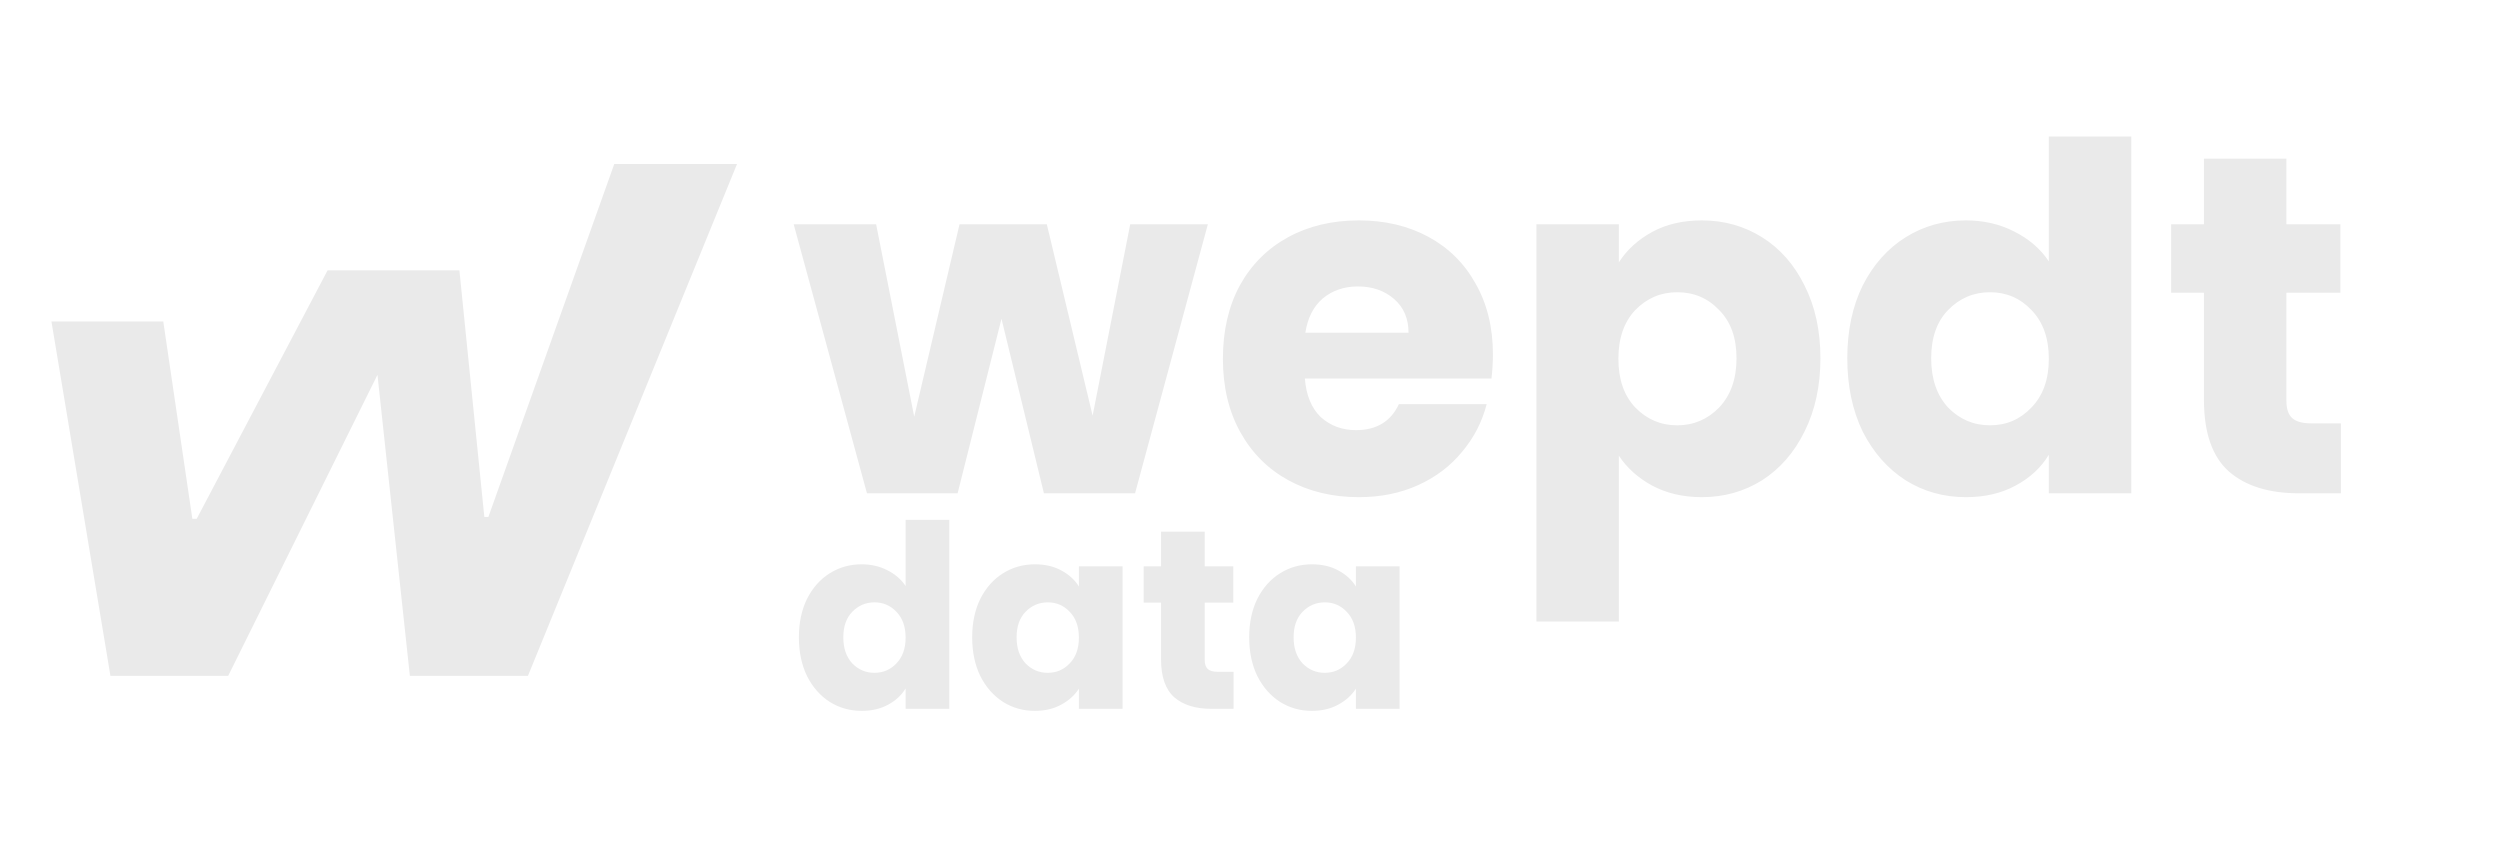 <svg width="235" height="80" viewBox="0 0 235 80" fill="none" xmlns="http://www.w3.org/2000/svg">
<path d="M10.381 63.53L4.836 30.218H15.348L18.081 48.767H18.491L30.793 25.412H43.184L45.527 48.591H45.908L57.742 15.414H69.281L49.626 63.53H38.528L35.482 35.234L21.449 63.53H10.381Z" fill="#EAEAEA"/>
<path d="M113.539 21.079L106.695 46.37H98.128L94.14 29.963L90.015 46.37H81.494L74.605 21.079H82.355L85.936 39.164L90.197 21.079H98.4L102.706 39.073L106.241 21.079H113.539ZM140.335 33.317C140.335 34.042 140.289 34.798 140.199 35.583H122.658C122.779 37.154 123.278 38.363 124.154 39.209C125.06 40.025 126.163 40.433 127.463 40.433C129.396 40.433 130.741 39.617 131.497 37.986H139.746C139.323 39.647 138.552 41.143 137.434 42.473C136.346 43.802 134.971 44.845 133.309 45.6C131.648 46.355 129.789 46.733 127.735 46.733C125.257 46.733 123.051 46.204 121.117 45.147C119.183 44.089 117.673 42.578 116.585 40.614C115.497 38.65 114.953 36.354 114.953 33.725C114.953 31.096 115.482 28.8 116.54 26.836C117.627 24.872 119.138 23.361 121.072 22.303C123.006 21.246 125.227 20.717 127.735 20.717C130.182 20.717 132.358 21.231 134.261 22.258C136.165 23.285 137.646 24.751 138.703 26.654C139.791 28.558 140.335 30.779 140.335 33.317ZM132.403 31.277C132.403 29.948 131.95 28.89 131.043 28.105C130.137 27.319 129.004 26.926 127.644 26.926C126.345 26.926 125.242 27.304 124.335 28.059C123.459 28.815 122.915 29.887 122.704 31.277H132.403ZM152.174 24.66C152.929 23.482 153.972 22.53 155.301 21.805C156.631 21.079 158.187 20.717 159.97 20.717C162.055 20.717 163.943 21.246 165.635 22.303C167.327 23.361 168.657 24.872 169.624 26.836C170.621 28.8 171.12 31.081 171.12 33.68C171.12 36.278 170.621 38.575 169.624 40.569C168.657 42.533 167.327 44.059 165.635 45.147C163.943 46.204 162.055 46.733 159.97 46.733C158.217 46.733 156.661 46.37 155.301 45.645C153.972 44.92 152.929 43.983 152.174 42.835V58.427H144.424V21.079H152.174V24.66ZM163.233 33.68C163.233 31.746 162.689 30.235 161.601 29.147C160.544 28.029 159.229 27.47 157.658 27.47C156.117 27.47 154.803 28.029 153.715 29.147C152.657 30.265 152.129 31.791 152.129 33.725C152.129 35.659 152.657 37.185 153.715 38.303C154.803 39.421 156.117 39.98 157.658 39.98C159.199 39.98 160.514 39.421 161.601 38.303C162.689 37.154 163.233 35.614 163.233 33.68ZM173.645 33.68C173.645 31.081 174.128 28.8 175.095 26.836C176.092 24.872 177.437 23.361 179.129 22.303C180.821 21.246 182.709 20.717 184.794 20.717C186.456 20.717 187.967 21.064 189.327 21.759C190.717 22.454 191.805 23.391 192.59 24.57V12.831H200.341V46.37H192.59V42.745C191.865 43.953 190.822 44.92 189.463 45.645C188.133 46.37 186.577 46.733 184.794 46.733C182.709 46.733 180.821 46.204 179.129 45.147C177.437 44.059 176.092 42.533 175.095 40.569C174.128 38.575 173.645 36.278 173.645 33.68ZM192.59 33.725C192.59 31.791 192.046 30.265 190.958 29.147C189.901 28.029 188.602 27.47 187.061 27.47C185.52 27.47 184.205 28.029 183.117 29.147C182.06 30.235 181.531 31.746 181.531 33.68C181.531 35.614 182.06 37.154 183.117 38.303C184.205 39.421 185.52 39.98 187.061 39.98C188.602 39.98 189.901 39.421 190.958 38.303C192.046 37.185 192.59 35.659 192.59 33.725ZM220.044 39.798V46.37H216.1C213.29 46.37 211.1 45.691 209.528 44.331C207.957 42.941 207.171 40.69 207.171 37.578V27.516H204.089V21.079H207.171V14.915H214.922V21.079H219.998V27.516H214.922V37.668C214.922 38.424 215.103 38.968 215.466 39.3C215.828 39.632 216.433 39.798 217.279 39.798H220.044Z" fill="#EAEAEA"/>
<path d="M75.096 59.91C75.096 58.533 75.352 57.325 75.864 56.285C76.392 55.245 77.104 54.446 78 53.886C78.896 53.325 79.896 53.045 81 53.045C81.88 53.045 82.68 53.23 83.4 53.597C84.136 53.965 84.712 54.462 85.128 55.086V48.87H89.232V66.629H85.128V64.71C84.744 65.35 84.192 65.862 83.472 66.246C82.768 66.629 81.944 66.822 81 66.822C79.896 66.822 78.896 66.541 78 65.981C77.104 65.406 76.392 64.597 75.864 63.557C75.352 62.502 75.096 61.285 75.096 59.91ZM85.128 59.934C85.128 58.91 84.84 58.102 84.264 57.51C83.704 56.917 83.016 56.621 82.2 56.621C81.384 56.621 80.688 56.917 80.112 57.51C79.552 58.086 79.272 58.886 79.272 59.91C79.272 60.934 79.552 61.749 80.112 62.358C80.688 62.95 81.384 63.245 82.2 63.245C83.016 63.245 83.704 62.95 84.264 62.358C84.84 61.766 85.128 60.958 85.128 59.934ZM91.385 59.91C91.385 58.533 91.641 57.325 92.153 56.285C92.681 55.245 93.393 54.446 94.289 53.886C95.185 53.325 96.185 53.045 97.289 53.045C98.233 53.045 99.057 53.237 99.761 53.621C100.481 54.005 101.033 54.51 101.417 55.133V53.237H105.521V66.629H101.417V64.734C101.017 65.358 100.457 65.862 99.737 66.246C99.033 66.629 98.209 66.822 97.265 66.822C96.177 66.822 95.185 66.541 94.289 65.981C93.393 65.406 92.681 64.597 92.153 63.557C91.641 62.502 91.385 61.285 91.385 59.91ZM101.417 59.934C101.417 58.91 101.129 58.102 100.553 57.51C99.993 56.917 99.305 56.621 98.489 56.621C97.673 56.621 96.977 56.917 96.401 57.51C95.841 58.086 95.561 58.886 95.561 59.91C95.561 60.934 95.841 61.749 96.401 62.358C96.977 62.95 97.673 63.245 98.489 63.245C99.305 63.245 99.993 62.95 100.553 62.358C101.129 61.766 101.417 60.958 101.417 59.934ZM115.954 63.15V66.629H113.866C112.378 66.629 111.218 66.269 110.386 65.549C109.554 64.814 109.138 63.621 109.138 61.974V56.645H107.506V53.237H109.138V49.974H113.242V53.237H115.93V56.645H113.242V62.022C113.242 62.422 113.338 62.709 113.53 62.886C113.722 63.062 114.042 63.15 114.49 63.15H115.954ZM117.424 59.91C117.424 58.533 117.68 57.325 118.192 56.285C118.72 55.245 119.432 54.446 120.328 53.886C121.224 53.325 122.224 53.045 123.328 53.045C124.272 53.045 125.096 53.237 125.8 53.621C126.52 54.005 127.072 54.51 127.456 55.133V53.237H131.56V66.629H127.456V64.734C127.056 65.358 126.496 65.862 125.776 66.246C125.072 66.629 124.248 66.822 123.304 66.822C122.216 66.822 121.224 66.541 120.328 65.981C119.432 65.406 118.72 64.597 118.192 63.557C117.68 62.502 117.424 61.285 117.424 59.91ZM127.456 59.934C127.456 58.91 127.168 58.102 126.592 57.51C126.032 56.917 125.344 56.621 124.528 56.621C123.712 56.621 123.016 56.917 122.44 57.51C121.88 58.086 121.6 58.886 121.6 59.91C121.6 60.934 121.88 61.749 122.44 62.358C123.016 62.95 123.712 63.245 124.528 63.245C125.344 63.245 126.032 62.95 126.592 62.358C127.168 61.766 127.456 60.958 127.456 59.934Z" fill="#EAEAEA"/>
</svg>
